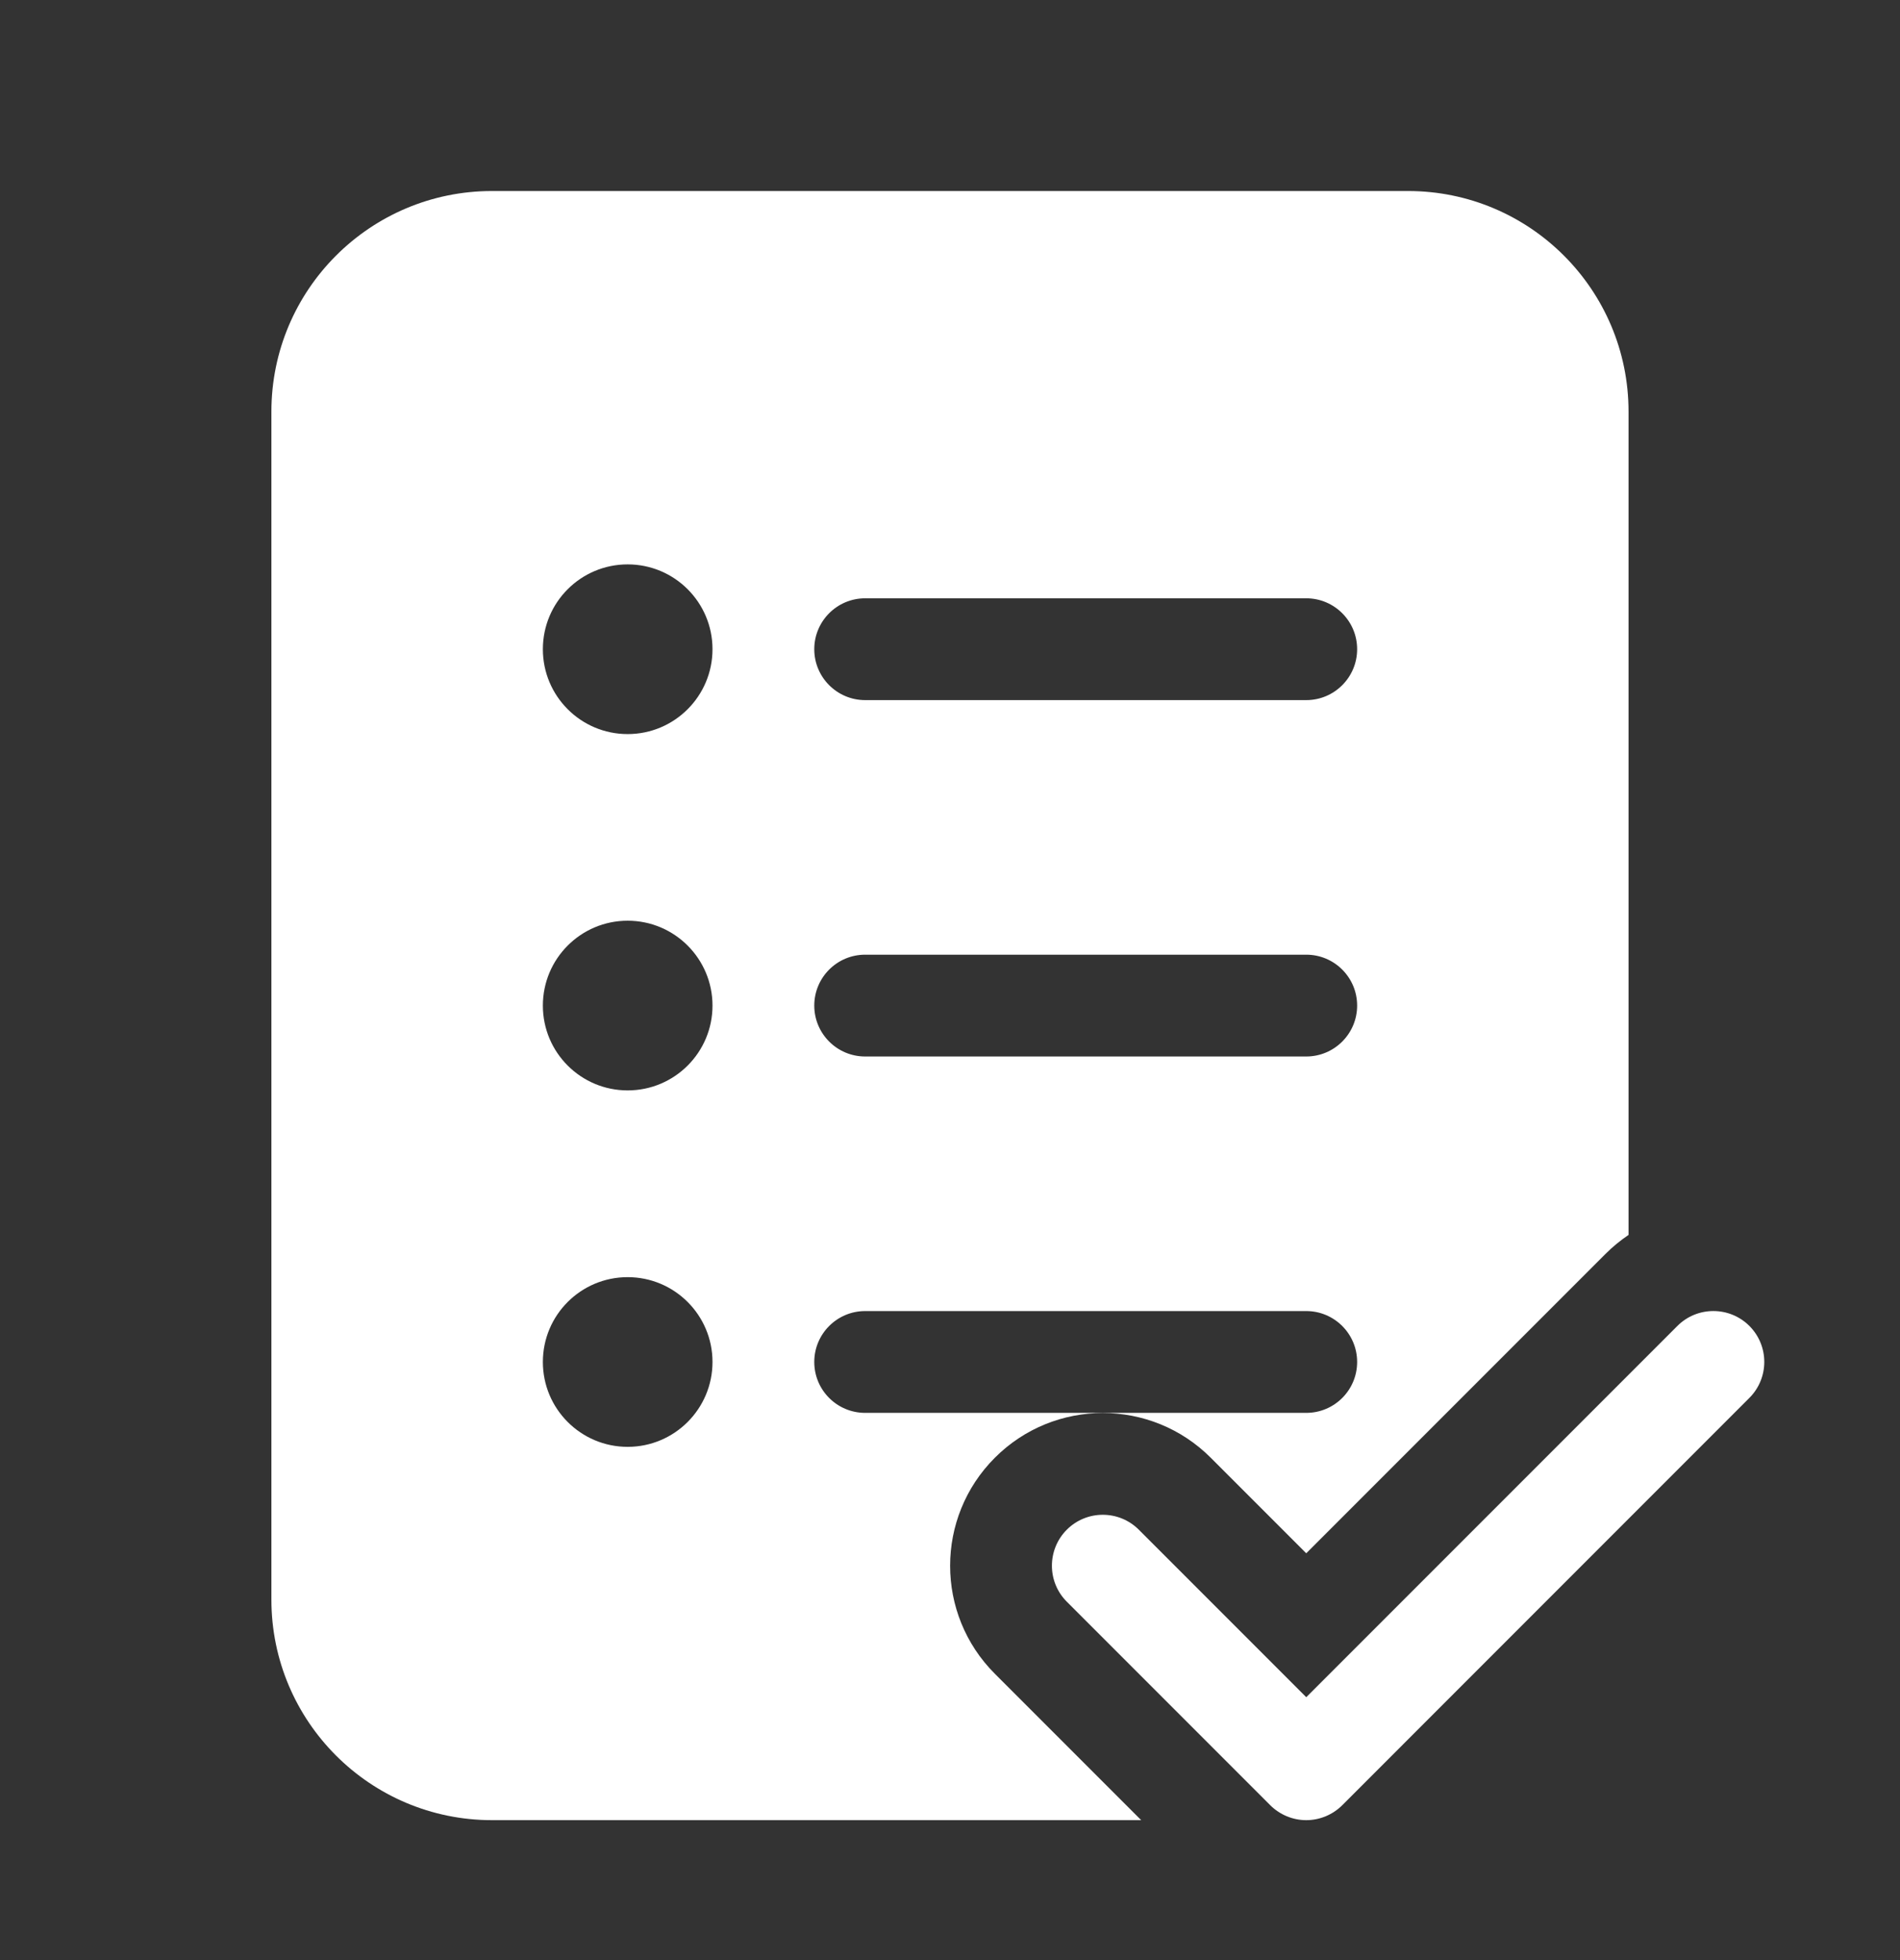 <svg width="32" height="33" viewBox="0 0 32 33" fill="none" xmlns="http://www.w3.org/2000/svg">
<rect x="0" y="0" width="32" height="33" fill="#333333" stroke="none"/>
<path d="M8.286 3.216C6.234 3.216 4.571 4.879 4.571 6.93V26.93C4.571 28.981 6.234 30.644 8.286 30.644H19.22L16.755 28.179C15.751 27.175 15.751 25.547 16.755 24.543C17.759 23.538 19.388 23.538 20.392 24.543L22 26.151L27.039 21.112C27.16 20.99 27.291 20.884 27.428 20.791V6.93C27.428 4.879 25.765 3.216 23.714 3.216H8.286ZM12 10.93C12 11.719 11.36 12.359 10.571 12.359C9.782 12.359 9.143 11.719 9.143 10.93C9.143 10.141 9.782 9.502 10.571 9.502C11.36 9.502 12 10.141 12 10.93ZM10.571 18.358C9.782 18.358 9.143 17.719 9.143 16.93C9.143 16.141 9.782 15.501 10.571 15.501C11.36 15.501 12 16.141 12 16.93C12 17.719 11.36 18.358 10.571 18.358ZM10.571 24.359C9.782 24.359 9.143 23.719 9.143 22.93C9.143 22.141 9.782 21.502 10.571 21.502C11.36 21.502 12 22.141 12 22.93C12 23.719 11.36 24.359 10.571 24.359ZM14.571 10.073H22C22.473 10.073 22.857 10.457 22.857 10.93C22.857 11.403 22.473 11.787 22 11.787H14.571C14.098 11.787 13.714 11.403 13.714 10.93C13.714 10.457 14.098 10.073 14.571 10.073ZM13.714 16.93C13.714 16.456 14.098 16.073 14.571 16.073H22C22.473 16.073 22.857 16.456 22.857 16.93C22.857 17.403 22.473 17.787 22 17.787H14.571C14.098 17.787 13.714 17.403 13.714 16.93ZM14.571 22.073H22C22.473 22.073 22.857 22.457 22.857 22.93C22.857 23.404 22.473 23.787 22 23.787H14.571C14.098 23.787 13.714 23.404 13.714 22.93C13.714 22.457 14.098 22.073 14.571 22.073Z" fill="white"/>
<path d="M22.606 30.393L29.463 23.535C29.798 23.201 29.798 22.658 29.463 22.323C29.128 21.989 28.586 21.989 28.251 22.323L22 28.574L19.18 25.754C18.845 25.419 18.302 25.419 17.967 25.754C17.633 26.089 17.633 26.632 17.967 26.966L21.394 30.393C21.555 30.553 21.773 30.644 22 30.644C22.227 30.644 22.445 30.553 22.606 30.393Z" fill="white"/>
</svg>

